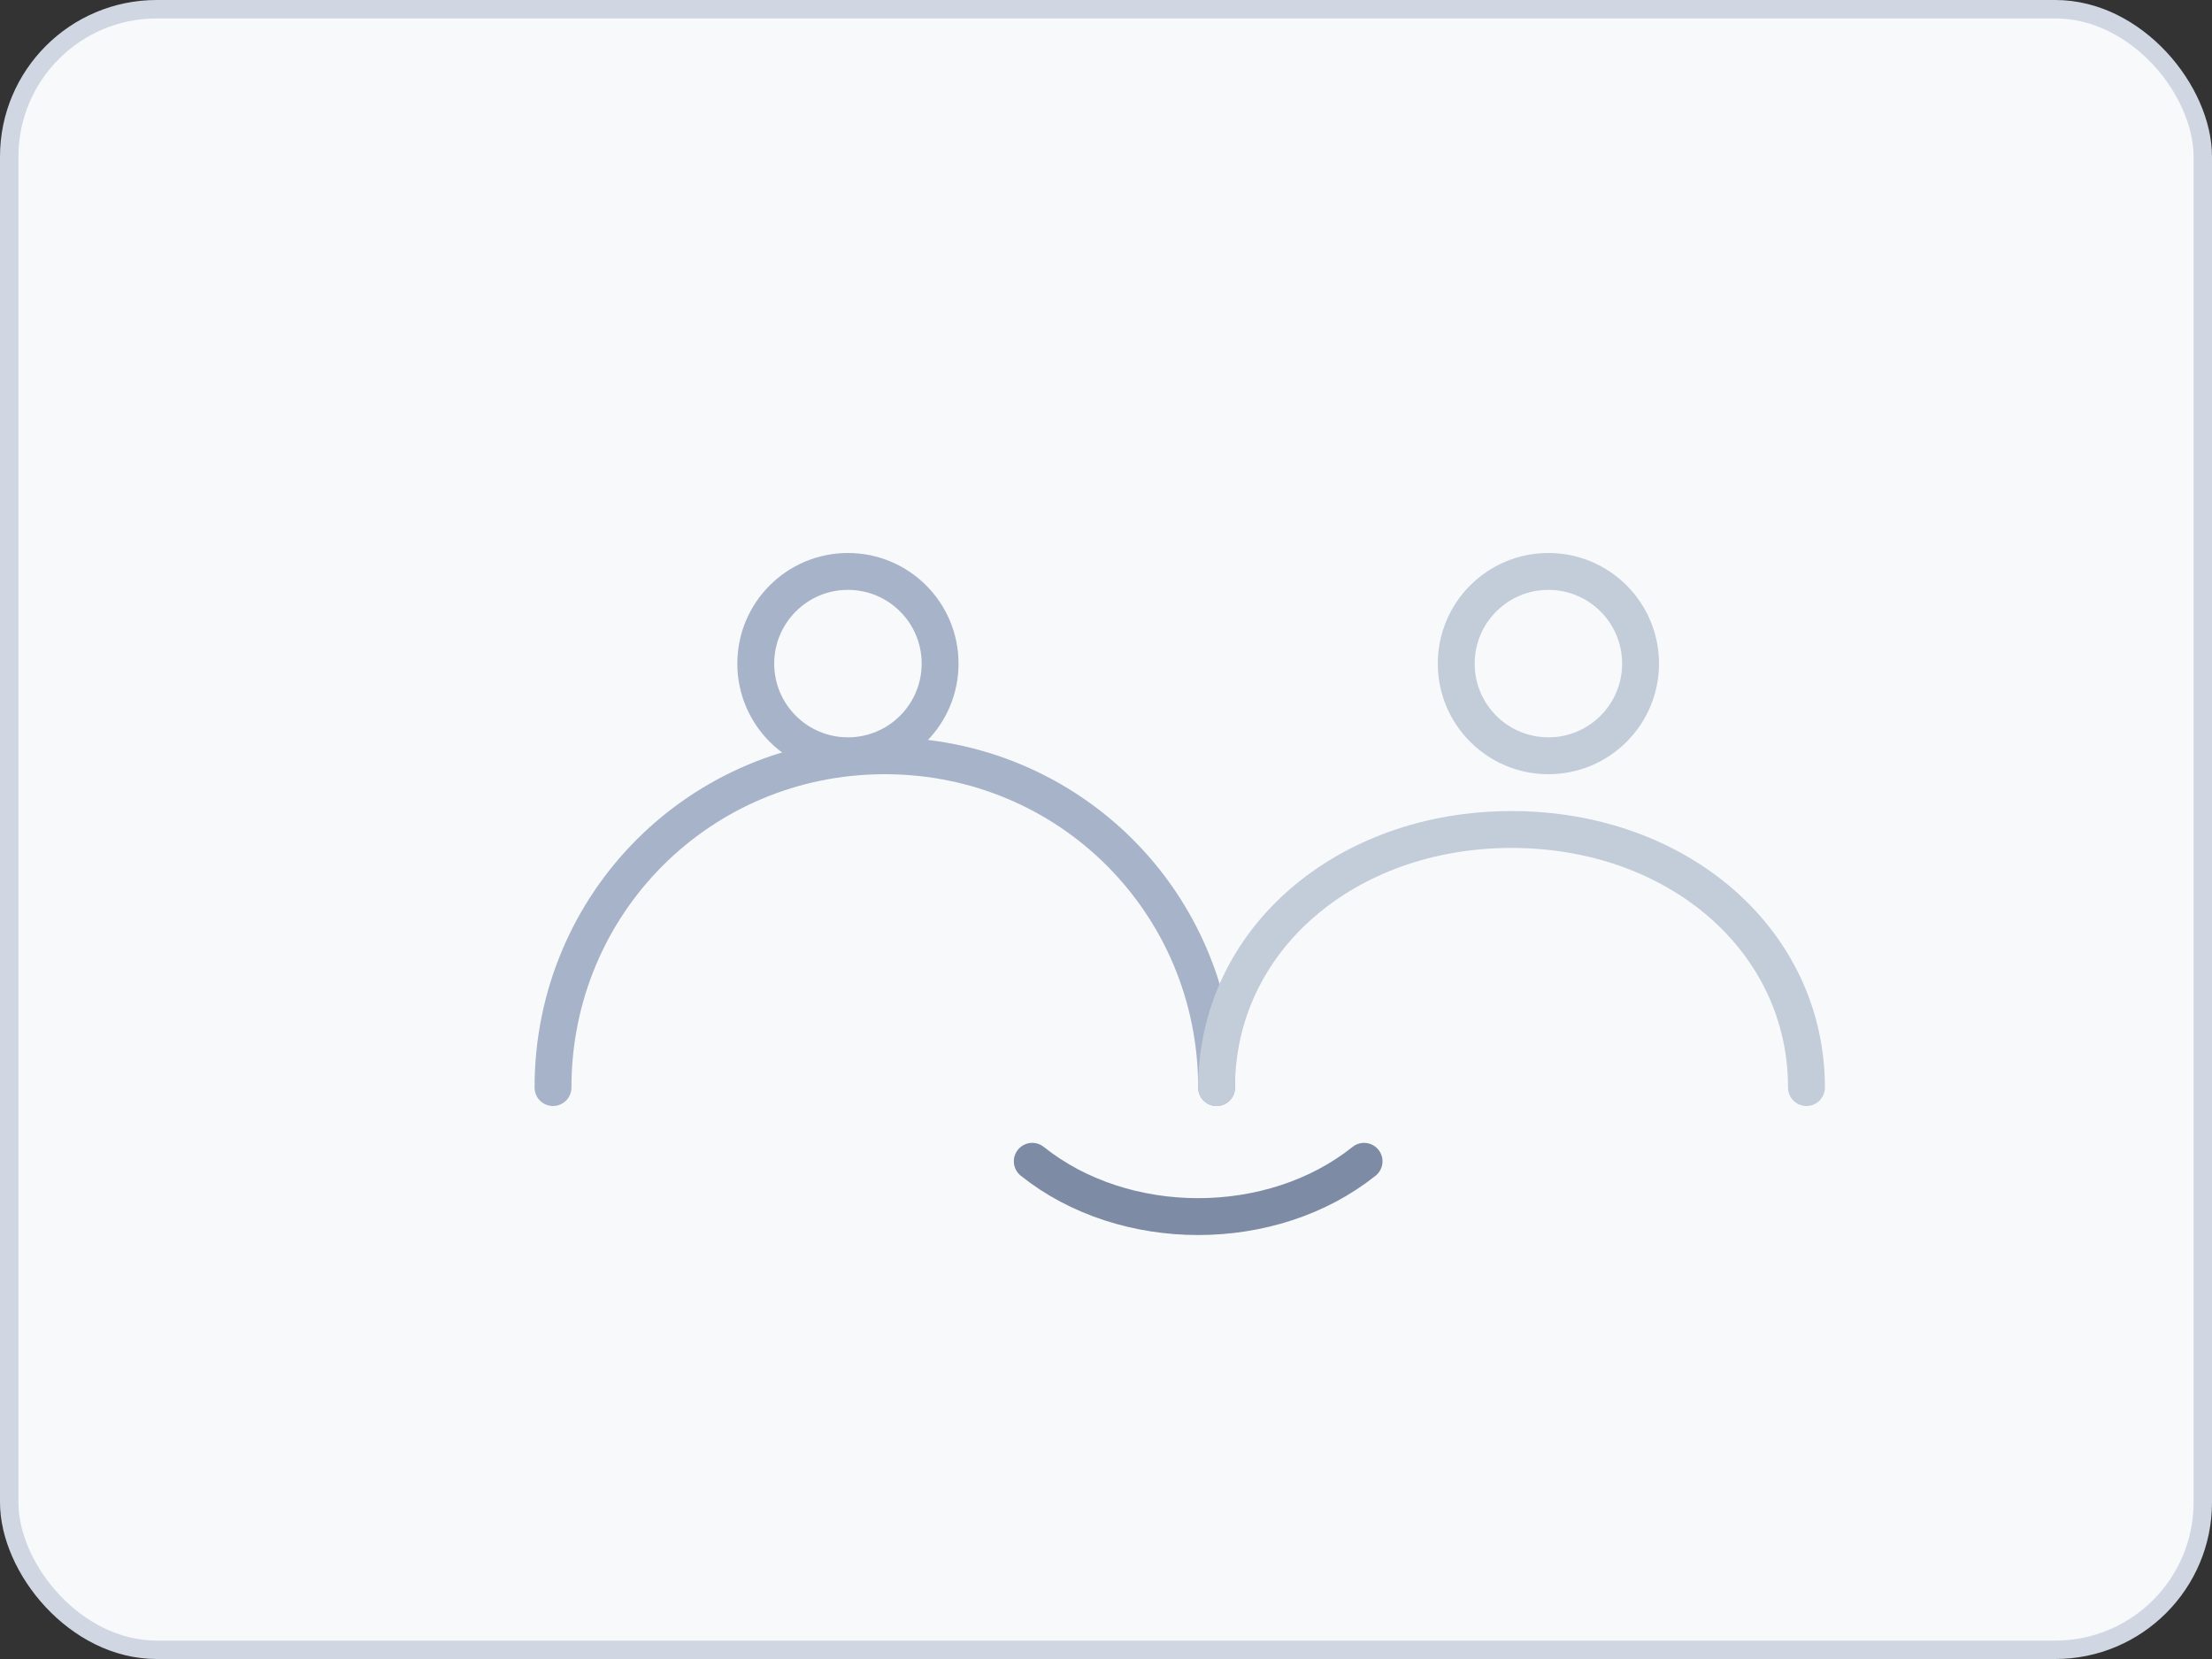 <svg width="240" height="180" viewBox="0 0 240 180" fill="none" xmlns="http://www.w3.org/2000/svg">
  <rect x="0" y="0" width="240" height="180" fill="#333333" stroke="none"/>
  <rect x="1" y="1" width="238" height="178" rx="16" fill="#F8F9FB" stroke="#D0D7E2" stroke-width="2"/>
  <path d="M60 118C60 98 76 82 96 82C116 82 132 98 132 118" stroke="#A6B3C8" stroke-width="4" stroke-linecap="round" stroke-linejoin="round"/>
  <path d="M132 118C132 102 146 90 164 90C182 90 196 102 196 118" stroke="#C3CCD9" stroke-width="4" stroke-linecap="round" stroke-linejoin="round"/>
  <circle cx="92" cy="72" r="10" stroke="#A6B3C8" stroke-width="4"/>
  <circle cx="168" cy="72" r="10" stroke="#C3CCD9" stroke-width="4"/>
  <path d="M112 126C122 134 138 134 148 126" stroke="#7E8BA5" stroke-width="4" stroke-linecap="round" stroke-linejoin="round"/>
</svg>
